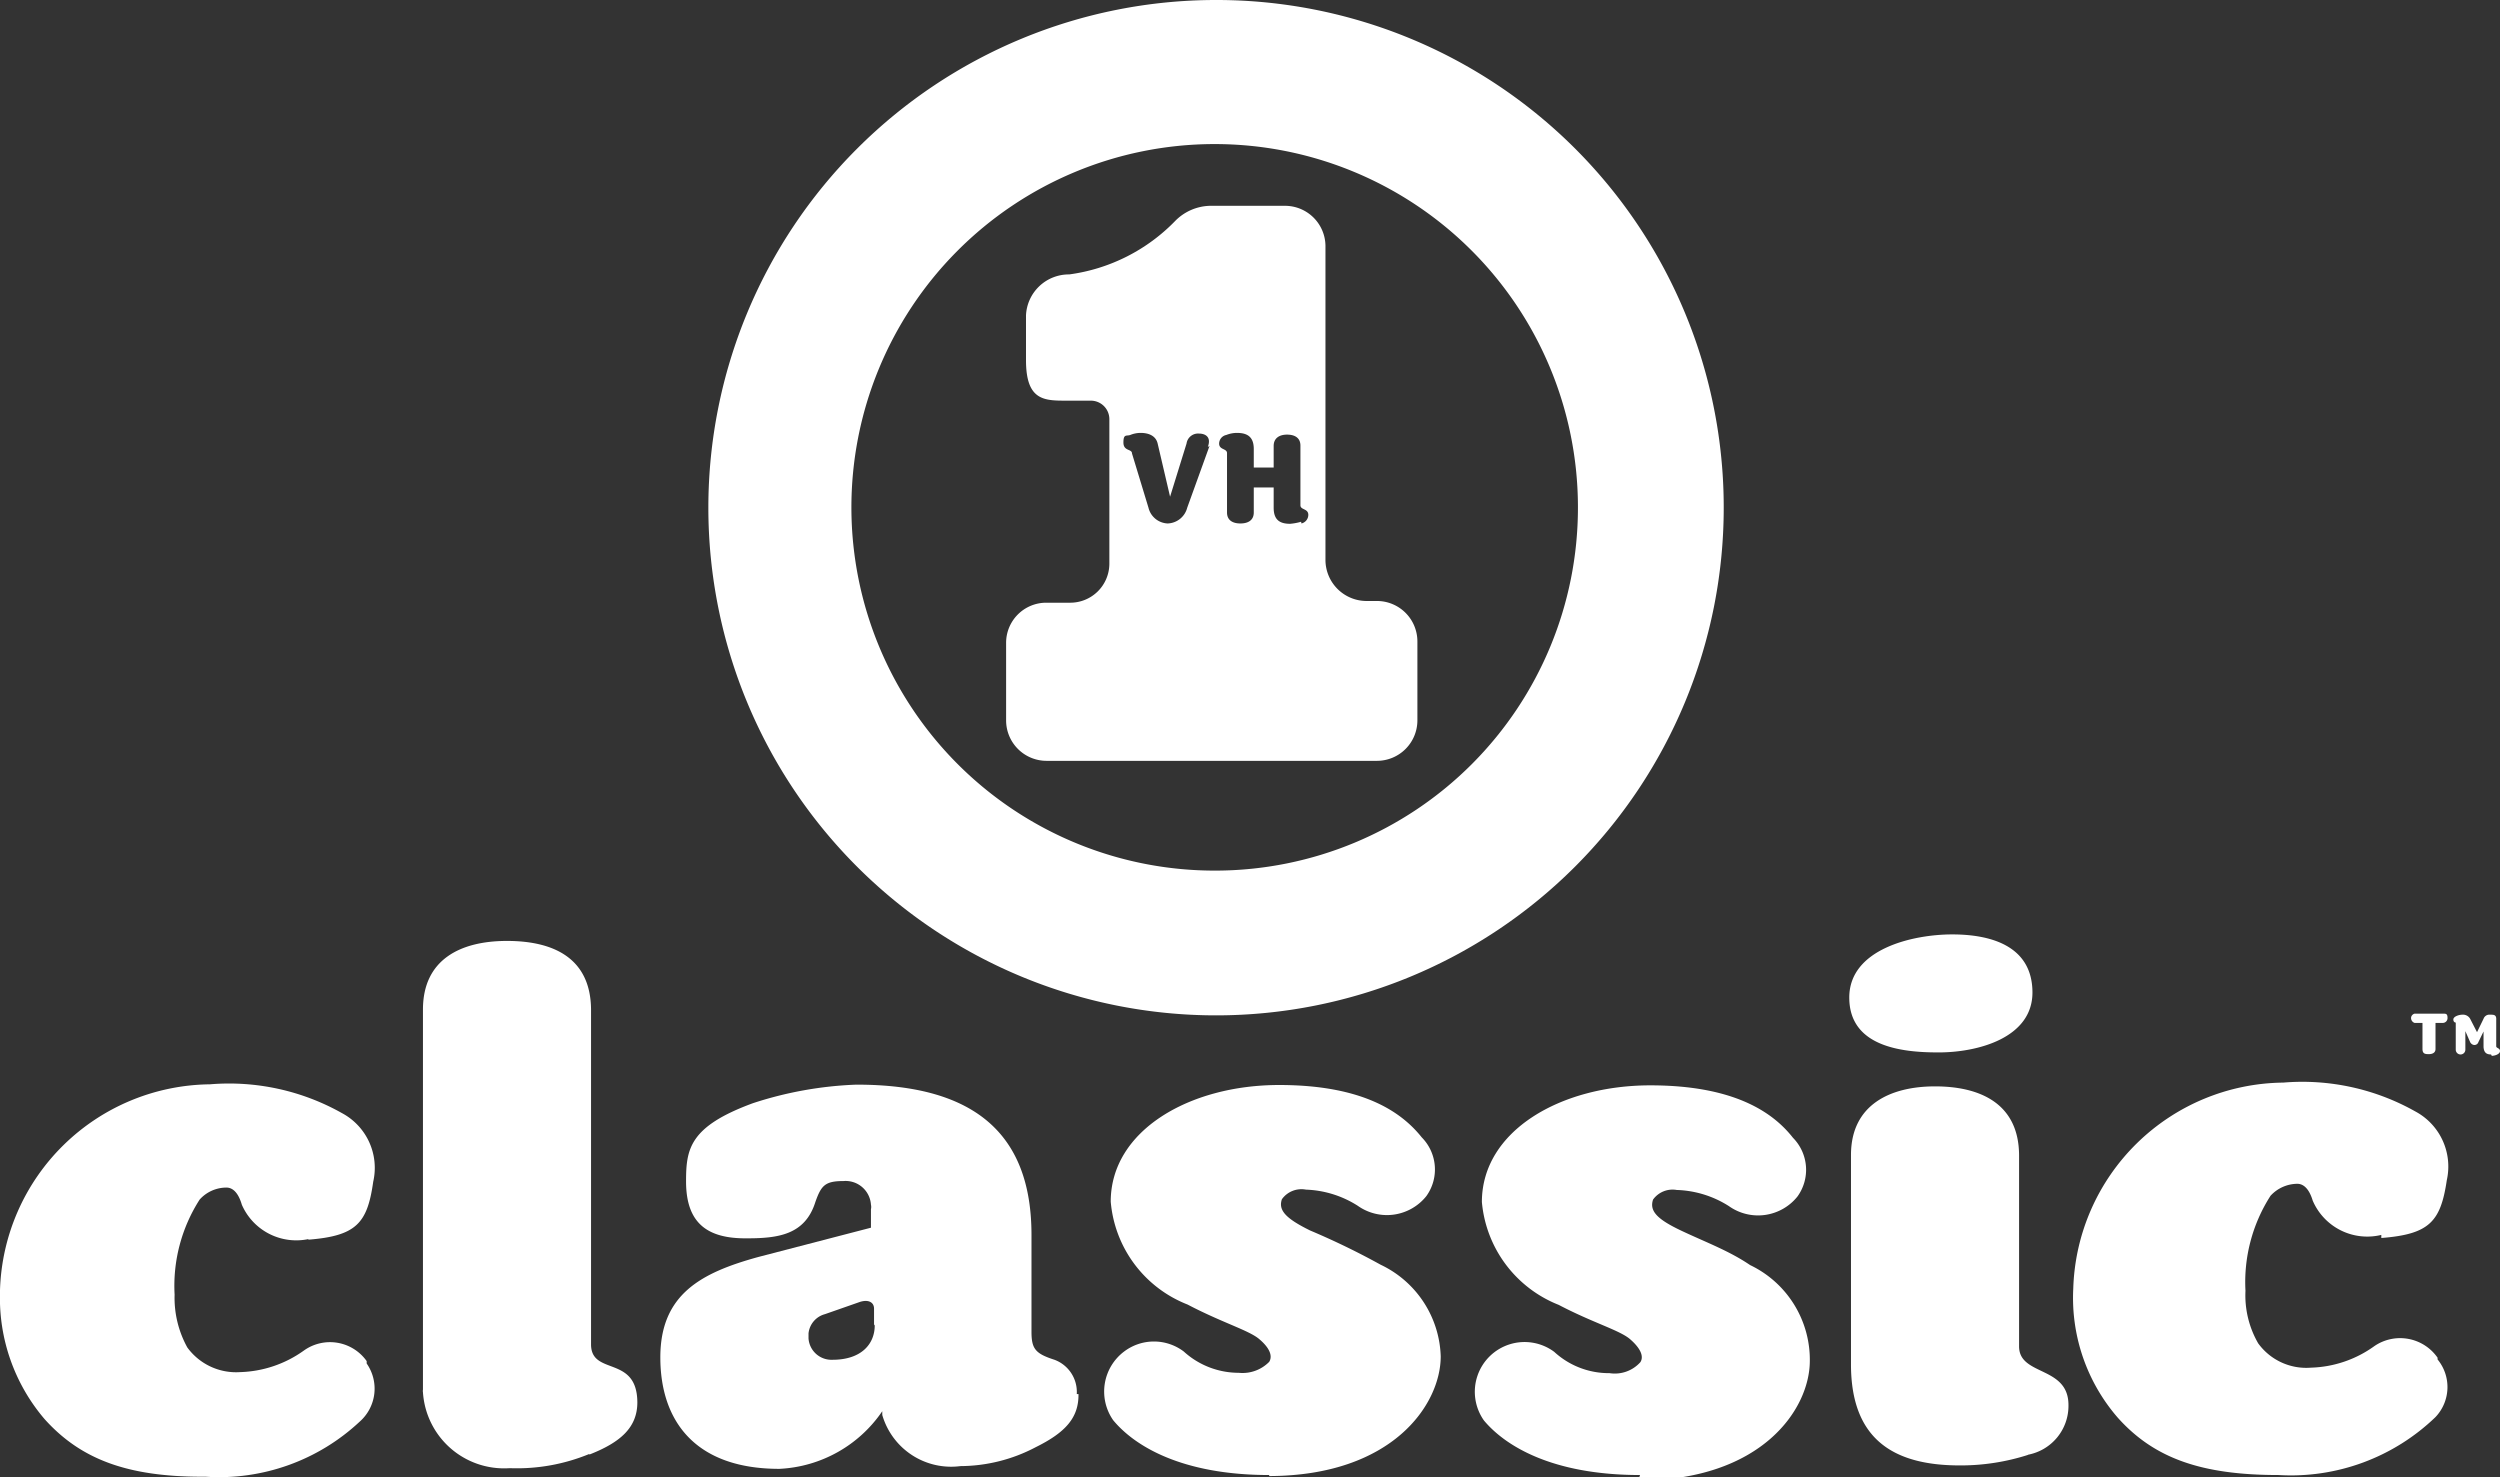 <svg xmlns="http://www.w3.org/2000/svg" viewBox="0 0 72.88 43.07"><rect x="0" y="0" width="72.88" height="43.07" fill="#333333" stroke="none"/><defs><style>.cls-1{fill:#fff;fill-rule:evenodd;}</style></defs><title>vh1-classic-white</title><g id="Слой_2" data-name="Слой 2"><g id="Слой_1-2" data-name="Слой 1"><g id="Слой_1-2-2" data-name="Слой 1-2"><path class="cls-1" d="M37.93,15.21a1.65,1.65,0,0,1-.32.06c-.32,0-.48-.13-.48-.47v-.59h-.58v.73c0,.23-.17.32-.39.32s-.39-.09-.39-.32V13.21c0-.14-.23-.09-.23-.28a.26.26,0,0,1,.21-.25.85.85,0,0,1,.31-.06c.32,0,.49.13.49.47v.54h.58V13c0-.23.17-.33.39-.33s.39.09.39.32v1.74c0,.14.23.09.23.28a.26.26,0,0,1-.2.25ZM35.26,13l-.65,1.8a.61.61,0,0,1-.57.46.6.6,0,0,1-.56-.46L33,13.22c0-.14-.25-.06-.25-.32s.09-.18.2-.22a.8.8,0,0,1,.3-.06c.23,0,.45.08.5.32l.36,1.54h0l.48-1.55a.34.34,0,0,1,.37-.29h0c.14,0,.37.07.25.39Zm6.06,5.7a1.18,1.18,0,0,0-1.18-1.18h-.32a1.2,1.2,0,0,1-1.18-1.18h0V7.16A1.18,1.18,0,0,0,37.44,6H35.27a1.47,1.47,0,0,0-1,.43A5.29,5.29,0,0,1,31.17,8a1.25,1.25,0,0,0-1.26,1.19V10.5c0,1.18.53,1.18,1.18,1.18h.71a.54.54,0,0,1,.54.54v4.23a1.14,1.14,0,0,1-1.16,1.12H30.5a1.17,1.17,0,0,0-1.17,1.17h0V21a1.18,1.18,0,0,0,1.18,1.18h9.63A1.18,1.18,0,0,0,41.32,21h0V18.7Z"/><path class="cls-1" d="M9,36.12a1.73,1.73,0,0,1-1.95-1c-.09-.31-.24-.5-.45-.5a1.05,1.05,0,0,0-.78.35,4.66,4.66,0,0,0-.73,2.77,3,3,0,0,0,.37,1.54A1.76,1.76,0,0,0,7,40a3.35,3.35,0,0,0,1.86-.63,1.31,1.31,0,0,1,1.83.31.43.43,0,0,0,0,.07,1.28,1.28,0,0,1-.2,1.69A6,6,0,0,1,6,43.05H5.9c-2.19,0-3.55-.51-4.6-1.68A5.43,5.43,0,0,1,0,37.69v-.08a6.19,6.19,0,0,1,6.12-6,6.71,6.71,0,0,1,3.85.84,1.81,1.81,0,0,1,.91,2c-.17,1.21-.49,1.58-1.9,1.69Z"/><path class="cls-1" d="M17.17,42.39a5.53,5.53,0,0,1-2.31.41,2.37,2.37,0,0,1-2.53-2.21.22.22,0,0,1,0-.08V29.43c0-1.45,1.08-2,2.45-2s2.44.51,2.45,2v9.76c0,.93,1.34.3,1.35,1.69,0,.74-.5,1.17-1.39,1.52Z"/><path class="cls-1" d="M31.39,40.64a1,1,0,0,0-.65-1c-.56-.18-.67-.32-.67-.82V36c0-2.85-1.55-4.39-5.12-4.38a10.94,10.94,0,0,0-3,.54C20.1,32.84,20,33.49,20,34.44c0,1.23.63,1.67,1.77,1.66.91,0,1.7-.1,2-1.06.17-.48.28-.61.82-.61a.74.74,0,0,1,.8.69.28.28,0,0,1,0,.13v.54l-3.27.85c-1.68.46-2.87,1.09-2.87,2.93s1,3.25,3.47,3.25a3.85,3.85,0,0,0,3-1.68v.11A2.09,2.09,0,0,0,28,42.74a4.74,4.74,0,0,0,2.19-.55c.87-.43,1.26-.86,1.25-1.55Zm-5.89-2c0,.54-.39,1-1.23,1a.67.67,0,0,1-.7-.62h0v-.15a.65.65,0,0,1,.48-.56l1-.35c.26-.09.43,0,.43.19v.46Z"/><path class="cls-1" d="M37,43c-2.57,0-3.94-.86-4.55-1.6a1.46,1.46,0,0,1,.32-2,1.44,1.44,0,0,1,1.74,0,2.38,2.38,0,0,0,1.6.62A1.09,1.09,0,0,0,37,39.7c.11-.18,0-.42-.3-.67s-1.09-.48-2.08-1a3.54,3.54,0,0,1-2.24-3c0-2.07,2.29-3.4,4.91-3.4,2.45,0,3.57.79,4.16,1.53a1.33,1.33,0,0,1,.13,1.71,1.47,1.47,0,0,1-2,.28,3,3,0,0,0-1.51-.47.7.7,0,0,0-.7.28c-.11.32.11.56.82.91a21.74,21.74,0,0,1,2.06,1A3.06,3.06,0,0,1,42,39.54c0,1.4-1.4,3.48-5,3.49Z"/><path class="cls-1" d="M47.81,43c-2.58,0-3.94-.86-4.55-1.59a1.45,1.45,0,0,1,2.05-2,2.35,2.35,0,0,0,1.61.62,1,1,0,0,0,.9-.32c.11-.17,0-.41-.3-.67s-1.09-.48-2.08-1a3.56,3.56,0,0,1-2.24-3c0-2.07,2.29-3.4,4.91-3.4,2.45,0,3.58.79,4.16,1.53a1.33,1.33,0,0,1,.13,1.71,1.47,1.47,0,0,1-2,.28,3,3,0,0,0-1.52-.47.7.7,0,0,0-.69.28c-.11.33.11.57.83.91s1.38.58,2,1a3.06,3.06,0,0,1,1.74,2.79c0,1.41-1.4,3.49-5,3.49Z"/><path class="cls-1" d="M59.13,42.41a6.43,6.43,0,0,1-2,.31c-2,0-3.16-.82-3.17-2.92V33.67c0-1.47,1.15-2,2.45-2s2.44.49,2.45,2v5.58c0,.87,1.44.56,1.44,1.71a1.45,1.45,0,0,1-1.19,1.45ZM56.49,30.68c-1.08,0-2.58-.18-2.58-1.6s1.86-1.84,3-1.84,2.33.34,2.34,1.68-1.6,1.76-2.73,1.76Z"/><path class="cls-1" d="M69.42,36a1.73,1.73,0,0,1-2-1c-.09-.3-.24-.49-.45-.49a1.07,1.07,0,0,0-.78.35,4.66,4.66,0,0,0-.73,2.77,2.8,2.8,0,0,0,.37,1.53,1.73,1.73,0,0,0,1.54.71,3.32,3.32,0,0,0,1.85-.63,1.33,1.33,0,0,1,1.84.34l0,.05A1.27,1.27,0,0,1,71,41.31,6.07,6.07,0,0,1,66.42,43c-2.25,0-3.63-.49-4.69-1.68a5.33,5.33,0,0,1-1.29-3.76,6.19,6.19,0,0,1,6.12-6,6.71,6.71,0,0,1,3.85.84,1.82,1.82,0,0,1,.92,2c-.18,1.21-.5,1.58-1.91,1.69Z"/><path class="cls-1" d="M71.26,29.82H71v.76c0,.11-.09.15-.19.15s-.19,0-.19-.15v-.76h-.23a.15.15,0,0,1-.1-.17.14.14,0,0,1,.1-.1h.83c.08,0,.13,0,.13.12a.14.14,0,0,1-.13.15h0Zm1.36.92c-.14,0-.21-.06-.22-.22v-.45h0l-.15.31a.12.12,0,0,1-.17.07.16.16,0,0,1-.07-.07l-.14-.32h0v.54a.14.14,0,0,1-.14.14.14.14,0,0,1-.14-.14v-.79h0s-.07,0-.07-.09.17-.14.26-.14a.24.24,0,0,1,.24.14l.19.37h0l.19-.39a.18.18,0,0,1,.19-.12c.11,0,.19,0,.18.15v.77c0,.06.11.05.11.14s-.15.14-.24.14Z"/><path class="cls-1" d="M35.45,25.38A10.59,10.59,0,1,1,46,14.75v.05A10.58,10.58,0,0,1,35.45,25.38ZM35.45,0a14.8,14.8,0,1,0,14.8,14.8h0A14.79,14.79,0,0,0,35.46,0Z"/></g></g></g></svg>